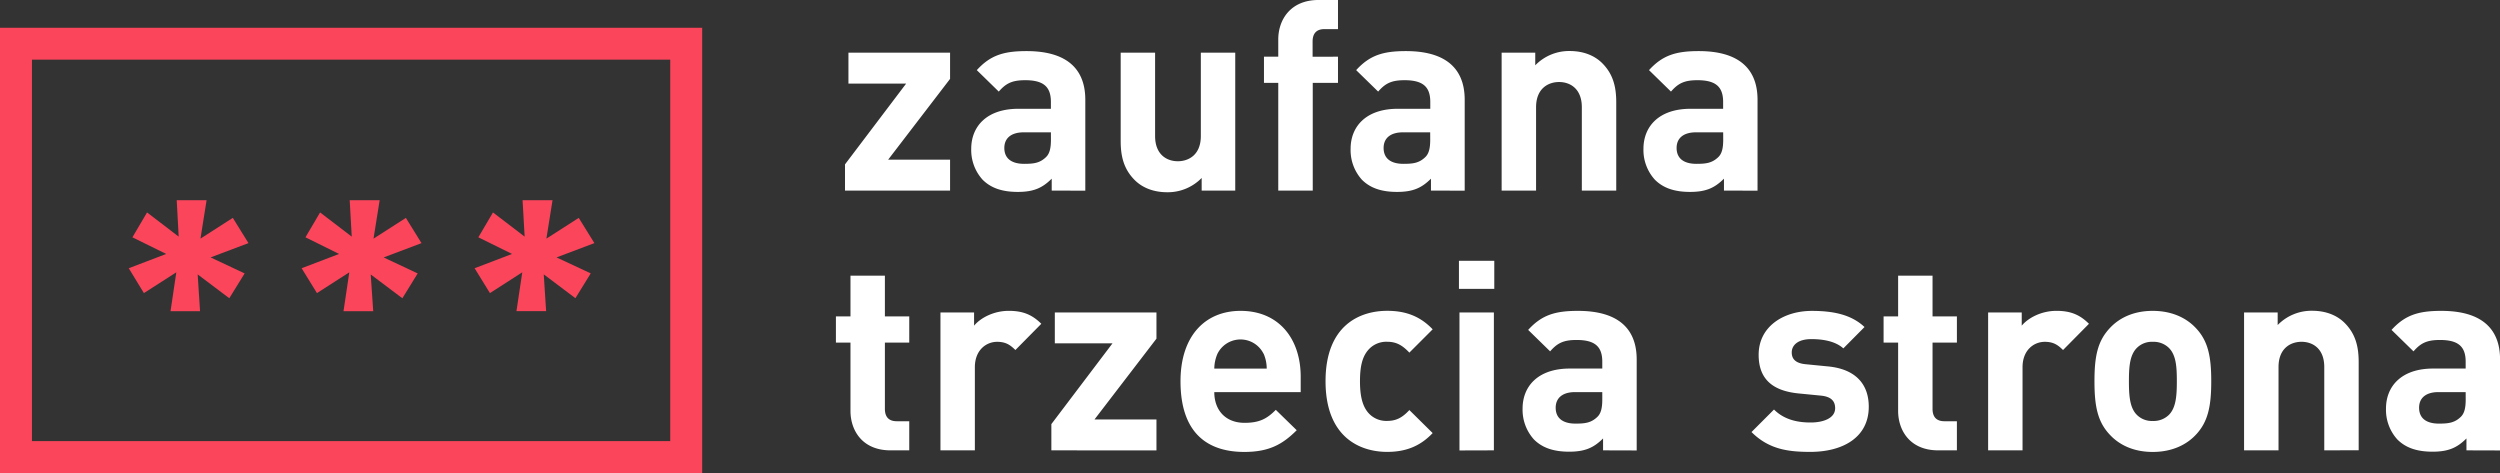 <svg xmlns="http://www.w3.org/2000/svg" viewBox="0 0 990.29 187.4"><rect x="0" y="0" width="990.29" height="187.4" fill="#333333" stroke="none"/><defs><style>.cls-1{fill:#fff}.cls-2{fill:#fa455b}</style></defs><g id="Layer_2" data-name="Layer 2"><g id="Layer_1-2" data-name="Layer 1"><path d="M334.72 75.49V65.11l24.22-32h-22.86V20.87h40.26v10.38l-24.53 32h24.53v12.24ZM416.6 75.49v-4.72c-3.67 3.67-7.13 5.25-13.42 5.25s-10.7-1.58-13.95-4.83a17.52 17.52 0 0 1-4.51-12.27c0-8.7 6-15.83 18.67-15.83h12.89v-2.72c0-6-2.93-8.6-10.17-8.6-5.24 0-7.65 1.26-10.48 4.51l-8.7-8.5c5.34-5.87 10.59-7.54 19.71-7.54 15.31 0 23.27 6.5 23.27 19.29v36Zm-.32-23.07h-10.79c-4.93 0-7.66 2.31-7.66 6.19s2.52 6.29 7.86 6.29c3.78 0 6.19-.31 8.6-2.62 1.47-1.36 2-3.56 2-6.92ZM476 75.49v-5a18.7 18.7 0 0 1-13.63 5.66c-5.45 0-9.85-1.78-12.89-4.82-4.41-4.41-5.56-9.54-5.56-15.52V20.87h13.63v33c0 7.45 4.72 10 9 10s9.12-2.51 9.12-10v-33h13.63v54.62ZM520 32.82v42.67h-13.66V32.82h-5.66V22.44h5.66v-6.82c0-7.76 4.82-15.62 15.94-15.62H530v11.53h-5.34c-3.25 0-4.72 1.78-4.72 4.93v6H530v10.36ZM566.83 75.49v-4.72c-3.66 3.67-7.12 5.25-13.42 5.25s-10.69-1.58-13.94-4.83A17.52 17.52 0 0 1 535 58.92c0-8.7 6-15.83 18.66-15.83h12.9v-2.72c0-6-2.93-8.6-10.17-8.6-5.24 0-7.65 1.26-10.48 4.51l-8.71-8.5c5.35-5.87 10.59-7.54 19.72-7.54 15.3 0 23.27 6.5 23.27 19.29v36Zm-.31-23.07h-10.8c-4.93 0-7.65 2.31-7.65 6.19s2.51 6.29 7.86 6.29c3.78 0 6.19-.31 8.6-2.62 1.47-1.36 2-3.56 2-6.92ZM626.59 75.49v-33c0-7.44-4.72-10-9-10s-9.13 2.52-9.13 10v33h-13.64V20.87h13.32v5a18.68 18.68 0 0 1 13.63-5.66c5.45 0 9.85 1.78 12.9 4.82 4.4 4.4 5.55 9.54 5.55 15.52v34.94ZM682.89 75.49v-4.72c-3.67 3.67-7.13 5.25-13.42 5.25s-10.69-1.58-13.94-4.83A17.48 17.48 0 0 1 651 58.92c0-8.7 6-15.83 18.66-15.83h12.9v-2.72c0-6-2.94-8.6-10.17-8.6-5.24 0-7.66 1.26-10.49 4.51l-8.7-8.5c5.35-5.87 10.59-7.54 19.71-7.54 15.31 0 23.28 6.5 23.28 19.29v36Zm-.31-23.07h-10.8c-4.93 0-7.65 2.31-7.65 6.19s2.51 6.29 7.86 6.29c3.77 0 6.19-.31 8.6-2.62 1.47-1.36 2-3.56 2-6.92ZM352.72 178.39c-11.11 0-15.83-7.86-15.83-15.62v-27.05h-5.77v-10.38h5.77v-16.15h13.63v16.15h9.65v10.38h-9.65v26.21c0 3.15 1.47 4.93 4.72 4.93h4.93v11.53ZM402.21 138.65c-2.1-2.09-3.88-3.25-7.24-3.25-4.19 0-8.81 3.15-8.81 10.07v32.92h-13.63v-54.63h13.32V129c2.62-3.15 7.86-5.87 13.73-5.87 5.35 0 9.13 1.36 12.9 5.13ZM416.46 178.39V168l24.22-32h-22.85v-12.24h40.26v10.39l-24.54 32h24.54v12.27ZM481 155.32c0 7 4.3 12.17 12 12.17 6 0 8.91-1.68 12.37-5.14l8.28 8.07c-5.55 5.56-10.9 8.6-20.76 8.6-12.89 0-25.27-5.87-25.27-28 0-17.82 9.65-27.88 23.8-27.88 15.21 0 23.81 11.11 23.81 26.1v6.08Zm19.51-15.2a10.19 10.19 0 0 0-18.25 0A15.3 15.3 0 0 0 481 146h20.77a15.1 15.1 0 0 0-1.22-5.88ZM549.5 179c-10.9 0-24.43-5.87-24.43-28s13.53-27.88 24.43-27.88c7.55 0 13.21 2.3 18 7.33l-9.23 9.23c-2.83-3-5.24-4.3-8.81-4.3a9.44 9.44 0 0 0-7.75 3.57c-2.1 2.62-3 6.29-3 12.05s.94 9.55 3 12.17a9.44 9.44 0 0 0 7.75 3.56c3.57 0 6-1.26 8.81-4.3l9.23 9.12c-4.79 5.06-10.45 7.45-18 7.45M577.91 114.43v-11.11h14v11.11Zm.21 64v-54.67h13.63v54.63ZM635 178.39v-4.72c-3.67 3.67-7.13 5.25-13.42 5.25s-10.7-1.58-13.95-4.83a17.52 17.52 0 0 1-4.51-12.27c0-8.7 6-15.83 18.67-15.83h12.9v-2.72c0-6-2.94-8.6-10.18-8.6-5.24 0-7.65 1.26-10.48 4.51l-8.7-8.5c5.35-5.87 10.59-7.54 19.71-7.54 15.31 0 23.28 6.49 23.28 19.29v36Zm-.31-23.07h-10.8c-4.93 0-7.66 2.31-7.66 6.19s2.52 6.29 7.87 6.29c3.77 0 6.18-.31 8.59-2.62 1.47-1.36 2-3.57 2-6.92ZM717.08 179c-8.6 0-16.36-.94-23.28-7.86l8.91-8.92c4.51 4.51 10.38 5.14 14.57 5.14 4.72 0 9.65-1.57 9.65-5.66 0-2.73-1.47-4.61-5.77-5l-8.59-.84c-9.86-.95-15.94-5.24-15.94-15.31 0-11.32 10-17.4 21.08-17.4 8.49 0 15.62 1.46 20.86 6.39l-8.39 8.46c-3.14-2.83-8-3.67-12.68-3.67-5.46 0-7.76 2.52-7.76 5.25 0 2 .83 4.3 5.66 4.71l8.59.84c10.8 1 16.26 6.82 16.26 16 0 12.12-10.25 17.87-23.17 17.87M767.72 178.39c-11.12 0-15.84-7.86-15.84-15.62v-27.05h-5.76v-10.38h5.76v-16.15h13.63v16.15h9.65v10.38h-9.65v26.21c0 3.15 1.47 4.93 4.72 4.93h4.93v11.53ZM817.2 138.65c-2.1-2.09-3.88-3.25-7.24-3.25-4.19 0-8.8 3.15-8.8 10.07v32.92h-13.63v-54.63h13.31V129c2.62-3.15 7.87-5.87 13.74-5.87 5.34 0 9.12 1.36 12.89 5.13ZM869.72 172.31c-3.35 3.56-8.91 6.71-17 6.71s-13.53-3.15-16.88-6.71c-4.93-5.14-6.19-11.32-6.19-21.29s1.26-16 6.19-21.17c3.35-3.57 8.8-6.71 16.88-6.71s13.63 3.14 17 6.71c4.93 5.13 6.19 11.32 6.19 21.17s-1.26 16.15-6.19 21.29m-10.59-34.5a8.62 8.62 0 0 0-6.39-2.41 8.37 8.37 0 0 0-6.29 2.41c-2.84 2.84-3.15 7.55-3.15 13.21s.31 10.49 3.15 13.32a8.37 8.37 0 0 0 6.29 2.41 8.62 8.62 0 0 0 6.39-2.41c2.83-2.83 3.15-7.65 3.15-13.32s-.28-10.37-3.15-13.21M920.68 178.39v-33c0-7.44-4.72-10-9-10s-9.12 2.52-9.12 10v33h-13.65v-54.63h13.31v5a18.68 18.68 0 0 1 13.63-5.66c5.46 0 9.86 1.78 12.9 4.82 4.4 4.4 5.56 9.54 5.56 15.52v34.91ZM977 178.39v-4.72c-3.67 3.67-7.13 5.25-13.42 5.25s-10.69-1.58-13.94-4.83a17.48 17.48 0 0 1-4.51-12.27c0-8.7 6-15.83 18.66-15.83h12.9v-2.72c0-6-2.94-8.6-10.17-8.6-5.24 0-7.66 1.26-10.49 4.51l-8.7-8.5c5.35-5.87 10.59-7.54 19.71-7.54 15.31 0 23.28 6.49 23.28 19.29v36Zm-.31-23.07h-10.8c-4.93 0-7.65 2.31-7.65 6.19s2.51 6.29 7.86 6.29c3.77 0 6.19-.31 8.6-2.62 1.47-1.36 2-3.57 2-6.92Z" class="cls-1"/><path d="M69.84 107.87 57 116.1l-6-9.85 14.83-5.66L52.45 94l5.8-9.85 12.53 9.58L70 79.29h11.84l-2.43 15.23 12.81-8.22 6.2 10-15 5.66 13.48 6.34-6.07 9.84-12.53-9.44.94 14.56H67.55ZM138.36 107.87l-12.81 8.23-6.07-9.85 14.83-5.66L121 94l5.79-9.85 12.54 9.58-.81-14.43h11.87l-2.43 15.23 12.81-8.22 6.2 10-15 5.66 13.48 6.34-6.07 9.84-12.54-9.44 1 14.56h-11.77ZM206.88 107.87l-12.81 8.23-6.07-9.85 14.83-5.66L189.48 94l5.8-9.85 12.54 9.58-.82-14.44h11.87l-2.43 15.23 12.81-8.22 6.2 10-15 5.66 13.55 6.32-6.07 9.84-12.54-9.44.94 14.56h-11.75Z" class="cls-2"/><path d="M278.15 187.4H0V11h278.15ZM12.66 174.73h252.83V23.63H12.66Z" class="cls-2"/></g></g></svg>
